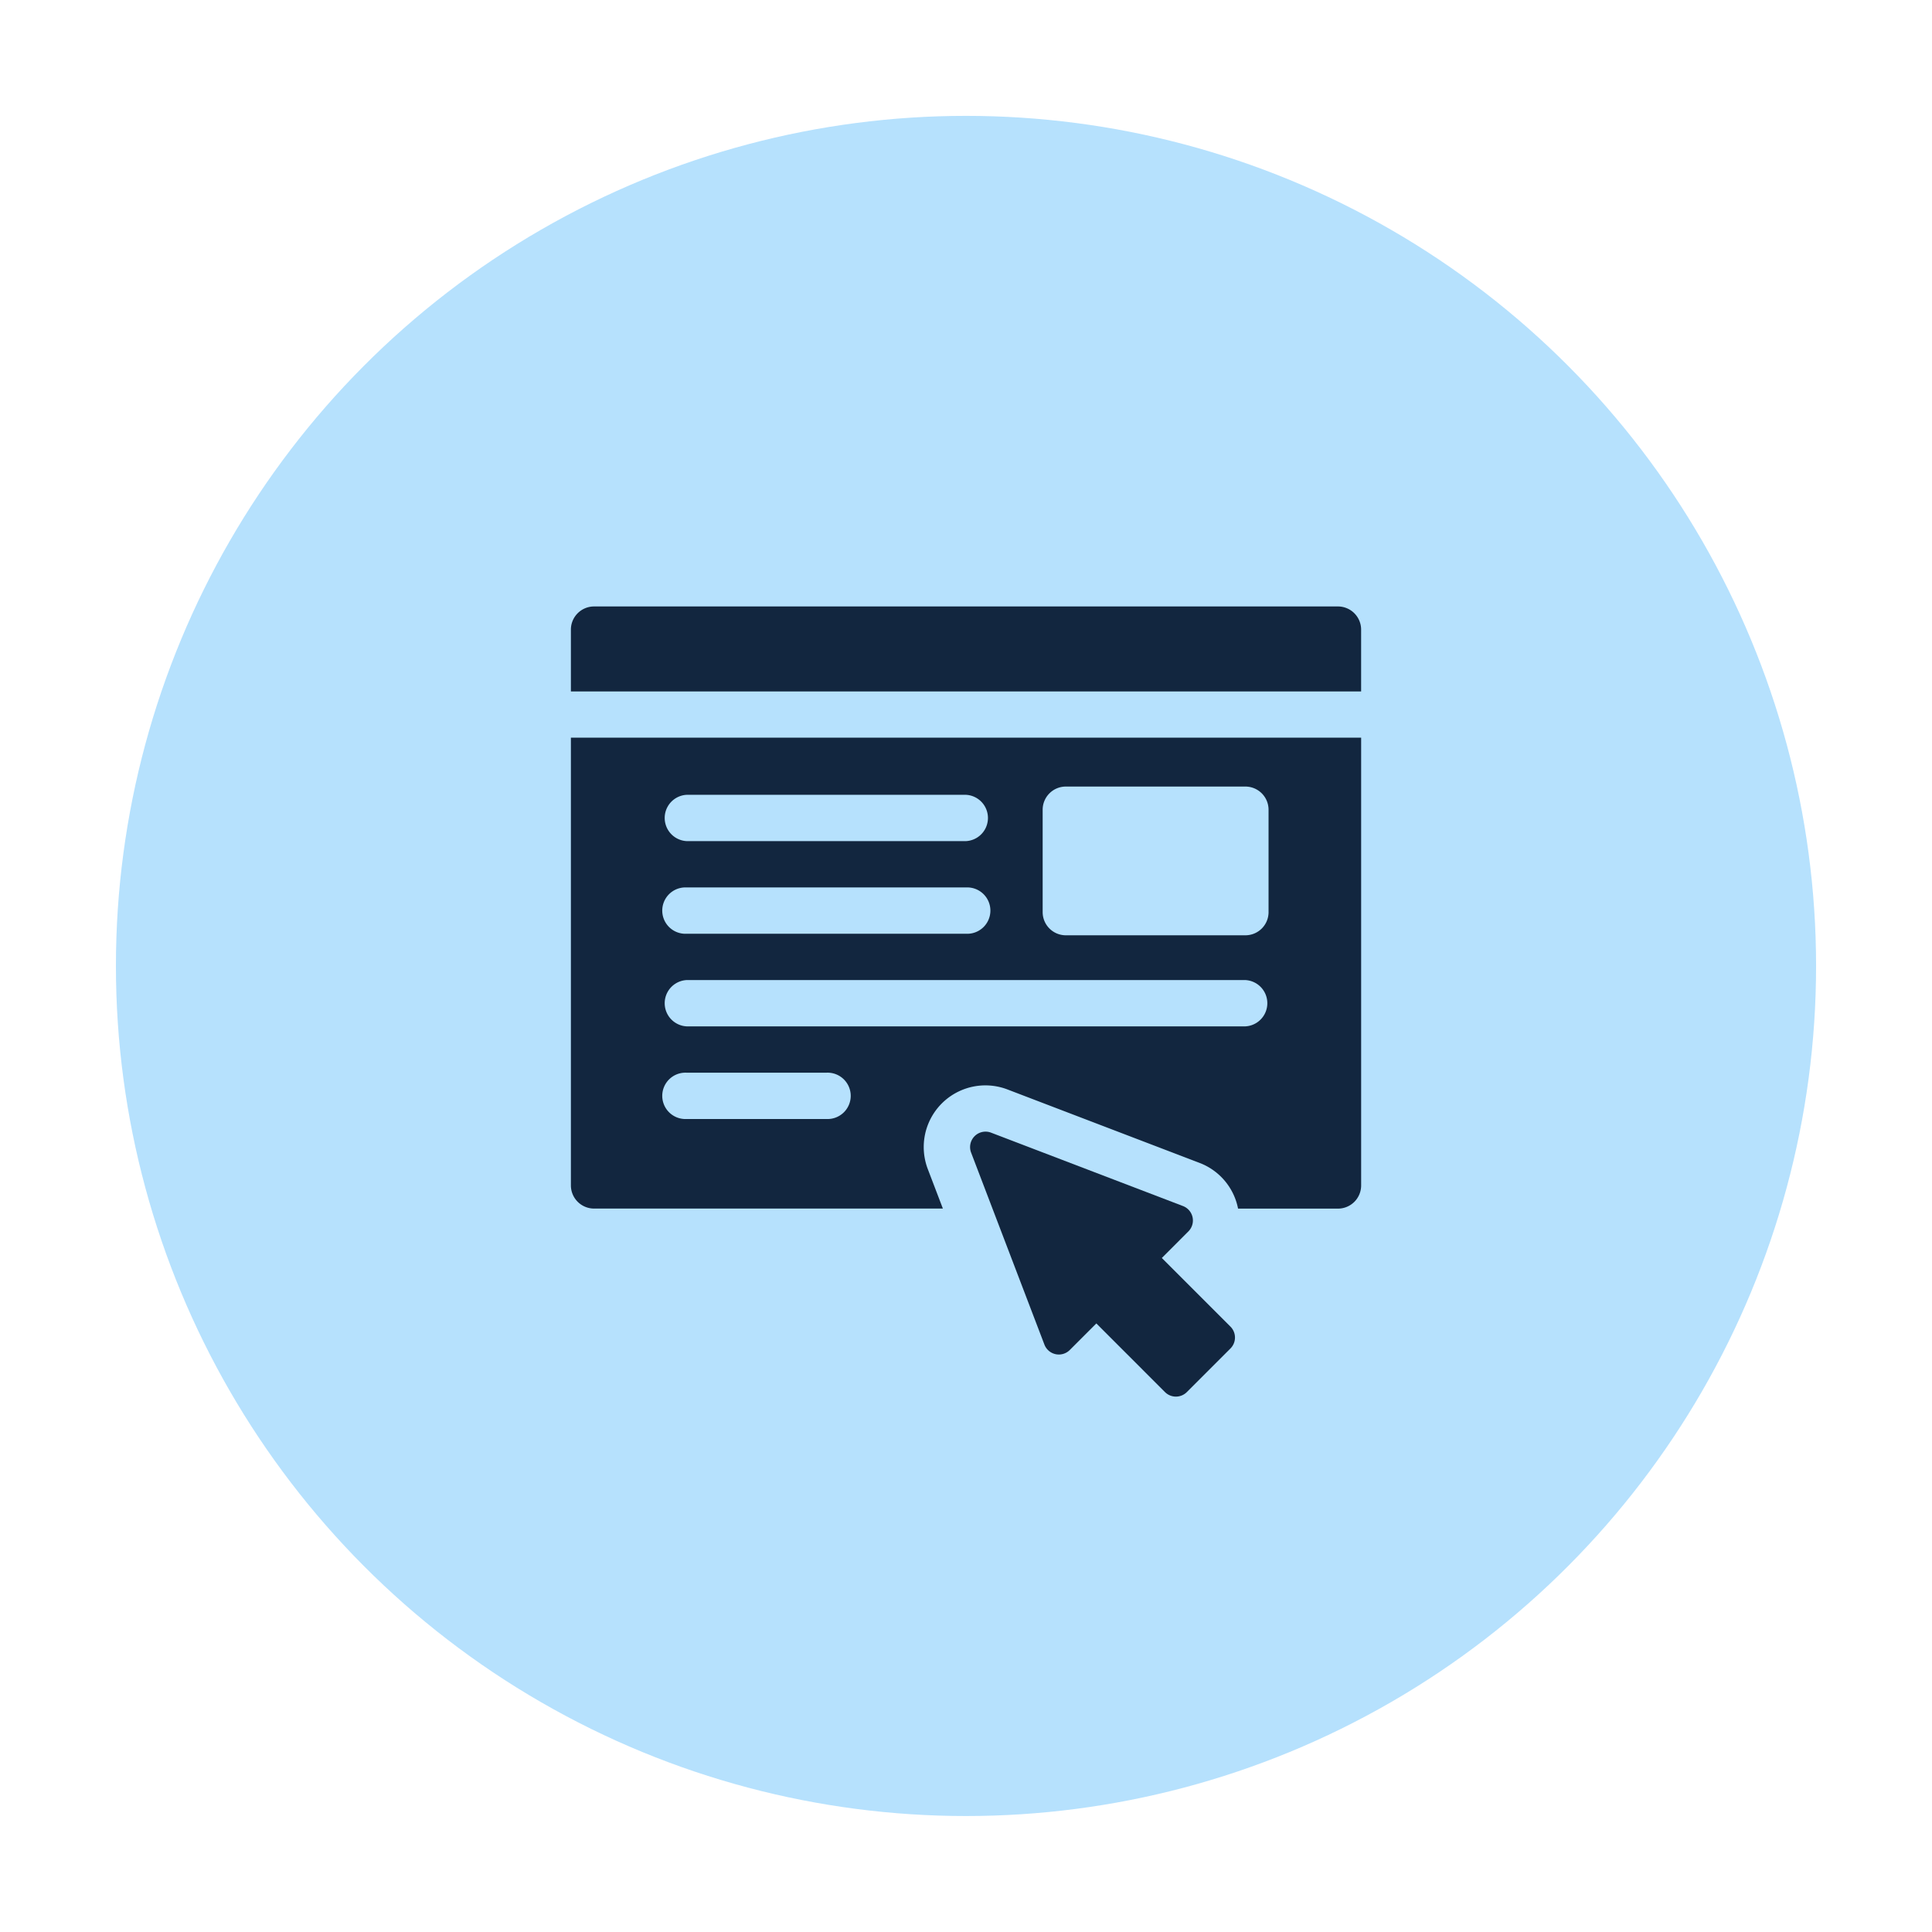 <svg xmlns="http://www.w3.org/2000/svg" xmlns:xlink="http://www.w3.org/1999/xlink" width="150" height="150" viewBox="0 0 150 150">
  <defs>
    <filter id="Elipse_6992" x="0" y="0" width="150" height="150" filterUnits="userSpaceOnUse">
      <feOffset dy="3" input="SourceAlpha"/>
      <feGaussianBlur stdDeviation="3" result="blur"/>
      <feFlood flood-opacity="0.161"/>
      <feComposite operator="in" in2="blur"/>
      <feComposite in="SourceGraphic"/>
    </filter>
  </defs>
  <g id="Grupo_1034489" data-name="Grupo 1034489" transform="translate(-719.5 -4691.854)">
    <g transform="matrix(1, 0, 0, 1, 719.5, 4691.85)" filter="url(#Elipse_6992)">
      <circle id="Elipse_6992-2" data-name="Elipse 6992" cx="66" cy="66" r="66" transform="translate(9 6)" fill="#b6e1fd"/>
    </g>
    <g id="Grupo_883450" data-name="Grupo 883450" transform="translate(763.824 4738.939)">
      <path id="Trazado_642517" data-name="Trazado 642517" d="M59.555,0H1.8A1.8,1.8,0,0,0,0,1.8v4.8H61.353V1.8A1.8,1.8,0,0,0,59.555,0Z" fill="#12263f"/>
      <g id="Grupo_883449" data-name="Grupo 883449" transform="translate(0 10.188)">
        <path id="Trazado_642518" data-name="Trazado 642518" d="M0,85.017v34.76a1.8,1.8,0,0,0,1.8,1.8H28.881l-1.168-3.058a4.789,4.789,0,0,1,6.188-6.188l14.906,5.7a4.775,4.775,0,0,1,2.977,3.477c.005.024.009.049.014.073h7.757a1.8,1.8,0,0,0,1.8-1.8V85.017Zm8.988,4.436H30.675a1.8,1.8,0,0,1,0,3.595H8.988a1.8,1.8,0,0,1,0-3.595Zm0,7.192H30.675a1.8,1.8,0,1,1,0,3.595H8.988a1.8,1.8,0,1,1,0-3.595Zm10.844,17.978H8.988a1.8,1.8,0,1,1,0-3.595H19.831a1.8,1.8,0,1,1,0,3.595Zm32.535-7.192H8.988a1.8,1.8,0,0,1,0-3.595H52.366a1.8,1.8,0,0,1,0,3.595Zm1.8-8.871a1.8,1.8,0,0,1-1.8,1.8H38.428a1.8,1.8,0,0,1-1.8-1.8V90.612a1.8,1.8,0,0,1,1.8-1.8H52.366a1.8,1.8,0,0,1,1.8,1.8V98.56Z" transform="translate(0 -85.017)" fill="#12263f"/>
      </g>
      <path id="Trazado_642519" data-name="Trazado 642519" d="M278.835,355.425l-5.331-5.332,2.064-2.065a1.2,1.2,0,0,0-.42-1.966l-14.906-5.7a1.2,1.2,0,0,0-1.547,1.547l5.694,14.91a1.2,1.2,0,0,0,1.967.42l2.064-2.064,5.33,5.331a1.2,1.2,0,0,0,1.695,0l3.39-3.39A1.2,1.2,0,0,0,278.835,355.425Z" transform="translate(-227.624 -299.509)" fill="#12263f"/>
    </g>
  </g>
</svg>
